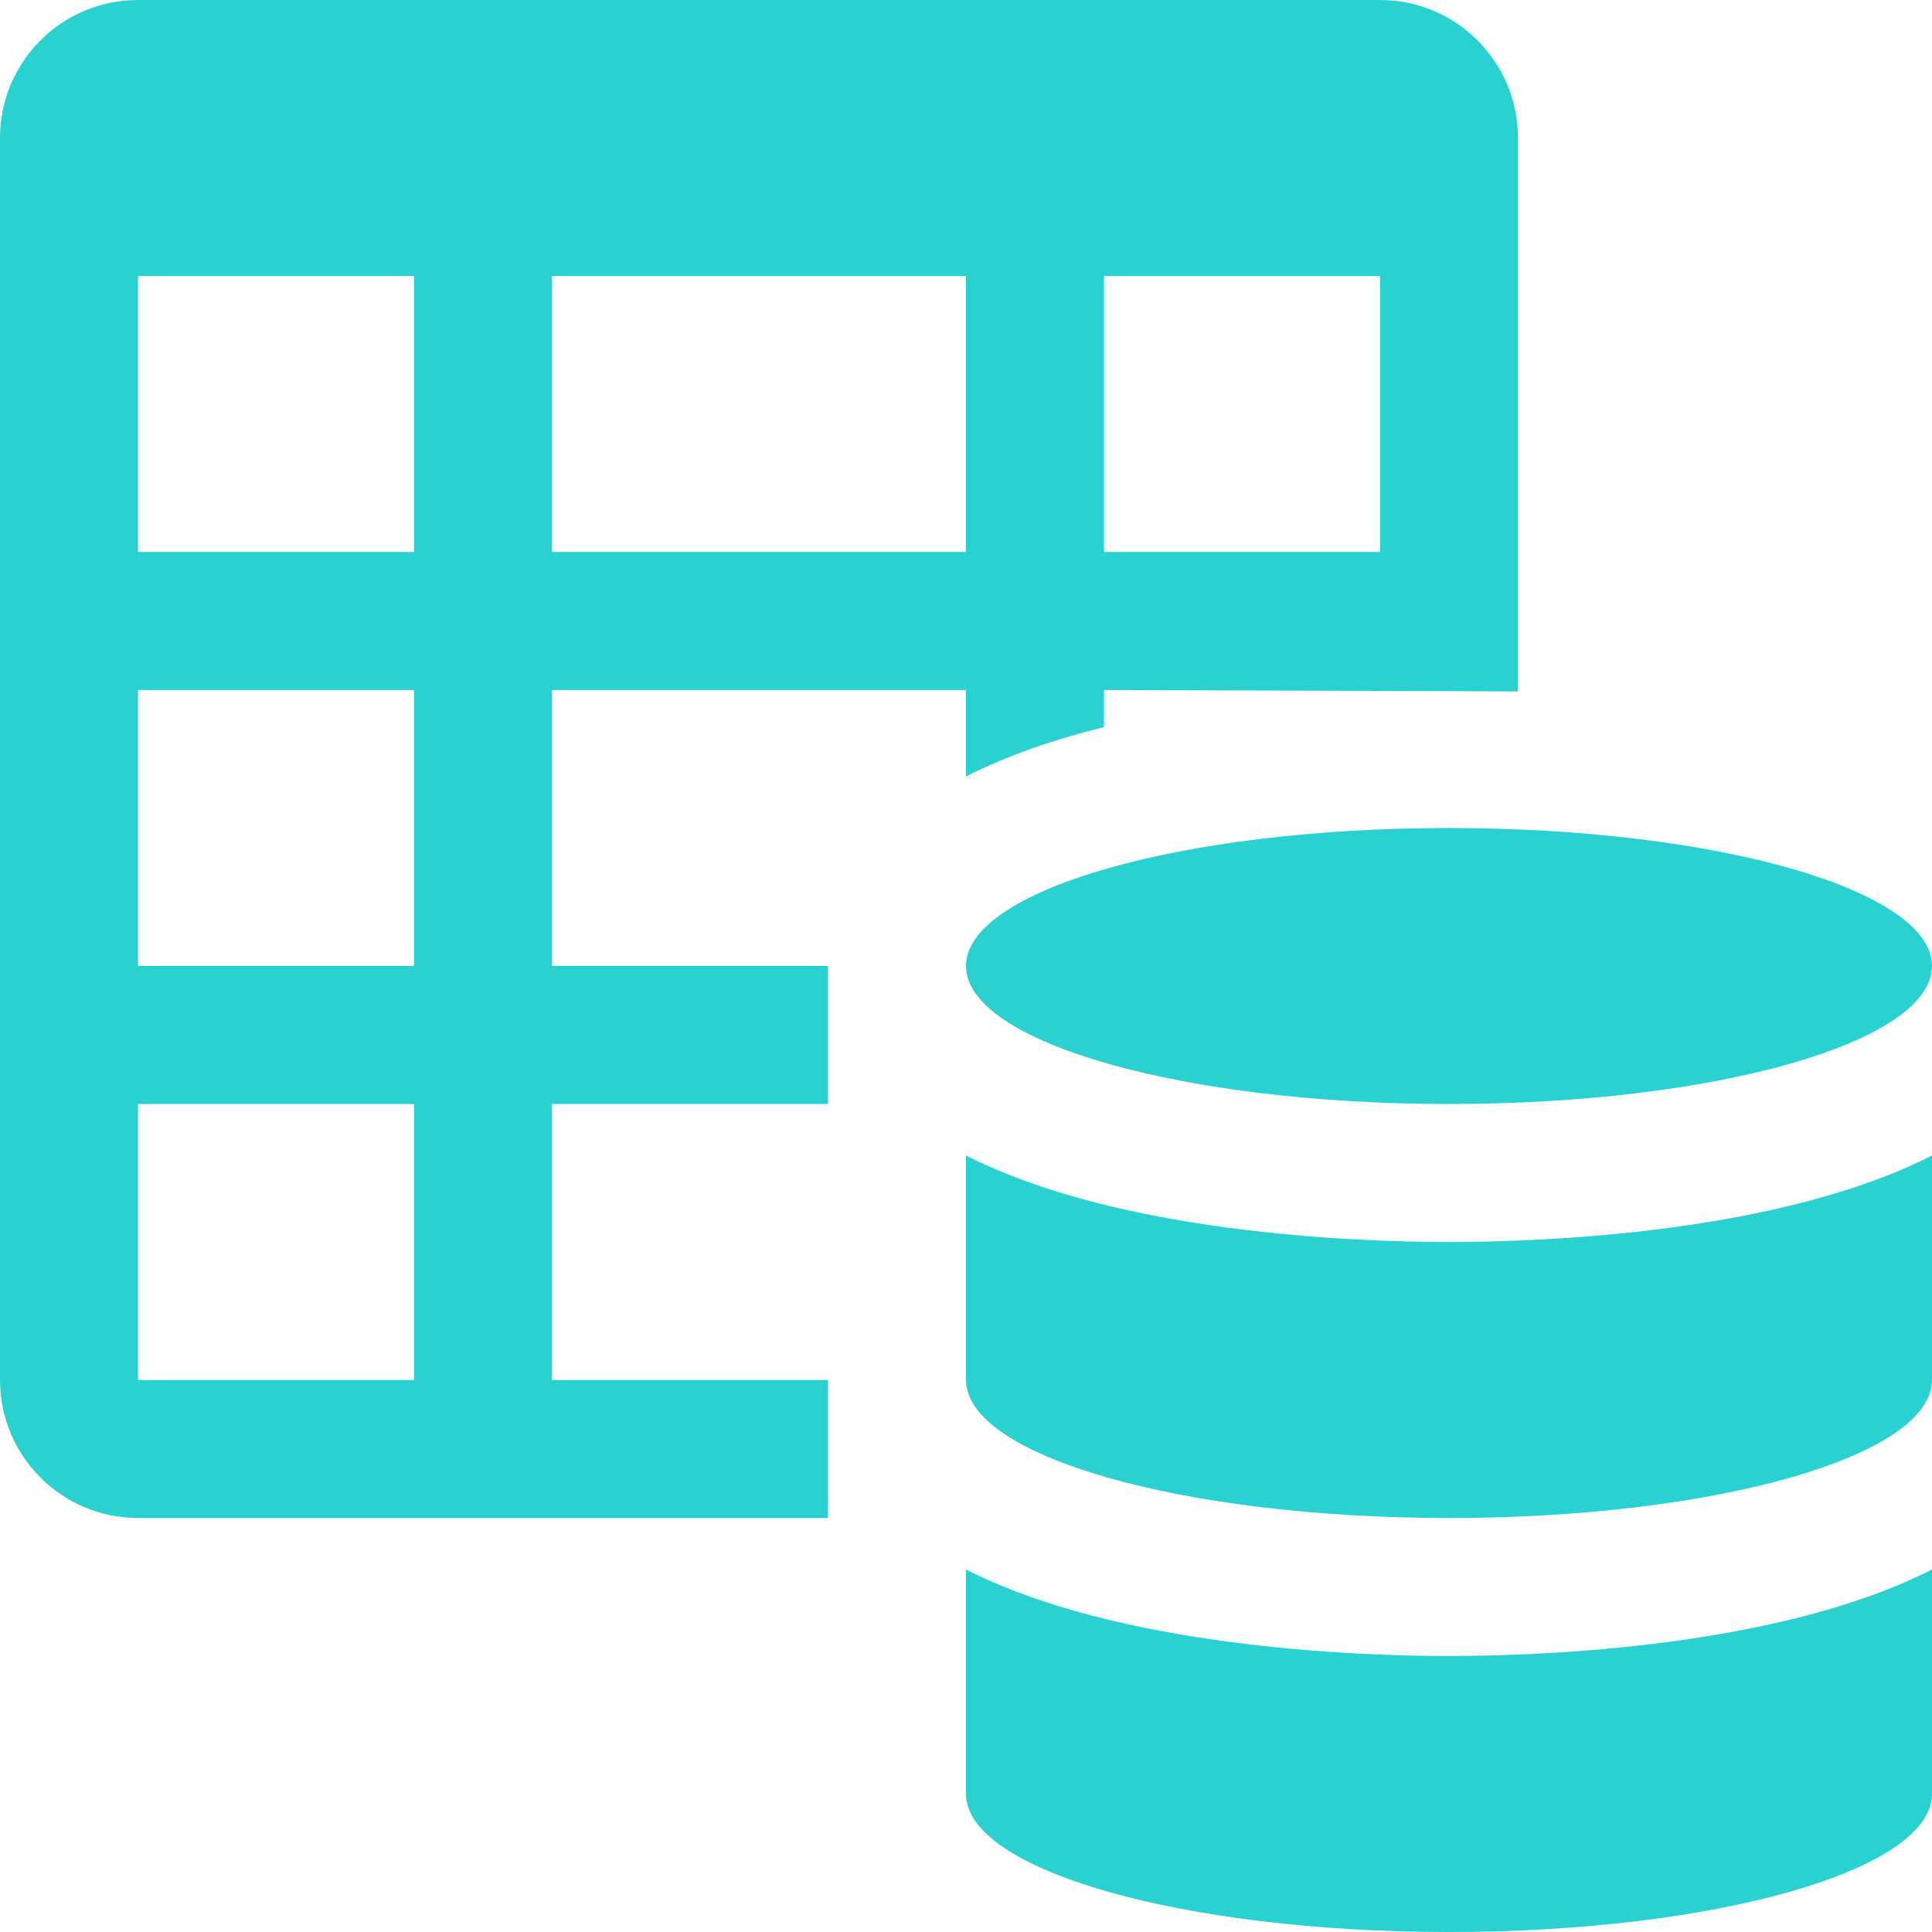 <?xml version="1.0" encoding="utf-8"?>
<!-- Generator: Adobe Illustrator 27.9.0, SVG Export Plug-In . SVG Version: 6.00 Build 0)  -->
<svg version="1.1" id="IndicatorData" xmlns="http://www.w3.org/2000/svg" xmlns:xlink="http://www.w3.org/1999/xlink" x="0px"
	 y="0px" width="14px" height="14px" viewBox="0 0 14 14" enable-background="new 0 0 14 14" xml:space="preserve">
<path fill="#2AD1D1" d="M14,7c0,0.552-1.567,1-3.5,1S7,7.552,7,7s1.567-1,3.5-1S14,6.448,14,7z M10.5,9C9.81,9,8.102,8.935,7,8.373
	V10c0,0.552,1.567,1,3.5,1s3.5-0.448,3.5-1V8.373C12.898,8.935,11.19,9,10.5,9z M6,11H1c-0.552,0-1-0.448-1-1V1c0-0.552,0.448-1,1-1
	h9c0.552,0,1,0.448,1,1v4.01L8,5v0.269C7.642,5.357,7.3,5.474,7,5.627V5H4v2h2v1H4v2h2V11z M8,4h2V2H8V4z M4,4h3V2H4V4z M3,8H1v2h2
	V8z M3,5H1v2h2V5z M3,2H1v2h2V2z M10.5,12c-0.69,0-2.398-0.065-3.5-0.627V13c0,0.552,1.567,1,3.5,1s3.5-0.448,3.5-1v-1.627
	C12.898,11.935,11.19,12,10.5,12z"/>
</svg>
